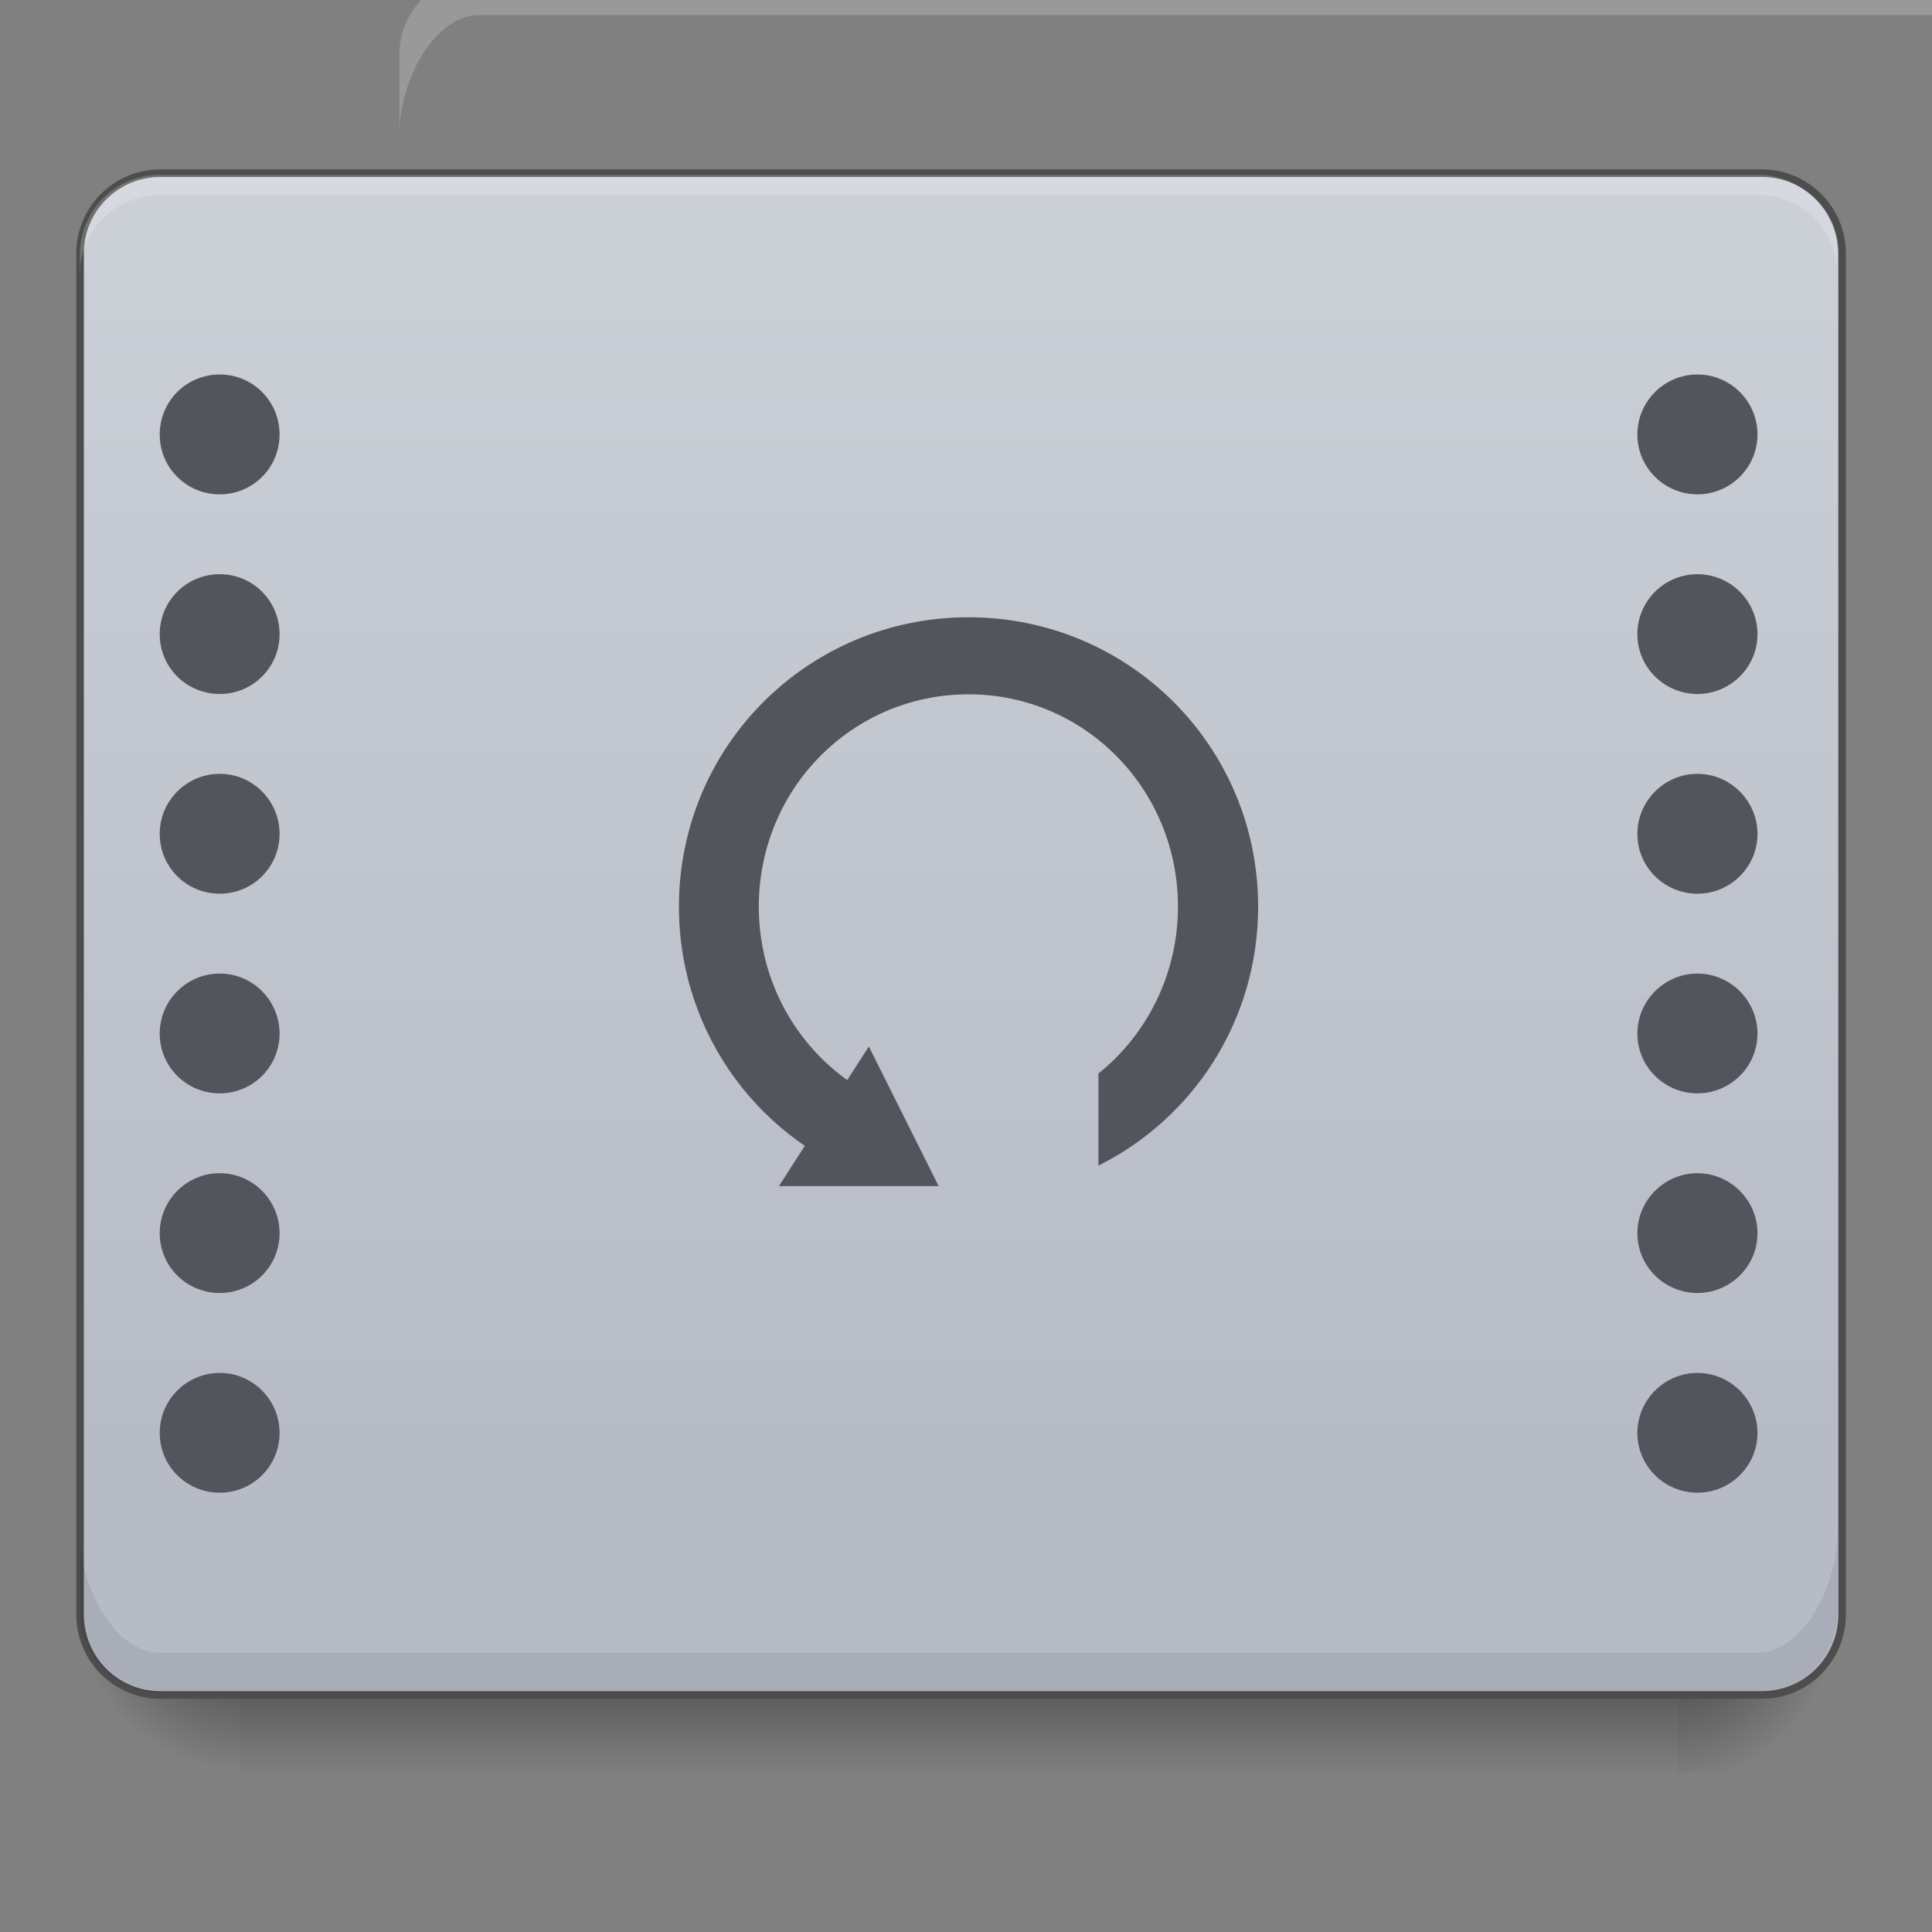 <?xml version="1.0" encoding="UTF-8"?>
<svg xmlns="http://www.w3.org/2000/svg" xmlns:xlink="http://www.w3.org/1999/xlink" width="24pt" height="24pt" viewBox="0 0 24 24" version="1.1">
<rect x="0" y="0" width="24" height="24" fill="#808080" stroke="none"/>
<defs>
<linearGradient id="linear0" gradientUnits="userSpaceOnUse" x1="254" y1="233.5" x2="254" y2="254.667" gradientTransform="matrix(0.047,0,0,0.047,0,10.079)">
<stop offset="0" style="stop-color:rgb(0%,0%,0%);stop-opacity:0.275;"/>
<stop offset="1" style="stop-color:rgb(0%,0%,0%);stop-opacity:0;"/>
</linearGradient>
<radialGradient id="radial0" gradientUnits="userSpaceOnUse" cx="456.201" cy="186.934" fx="456.201" fy="186.934" r="21.167" gradientTransform="matrix(0,0.094,-0.094,0,38.365,-22.74)">
<stop offset="0" style="stop-color:rgb(0%,0%,0%);stop-opacity:0.314;"/>
<stop offset="0.5" style="stop-color:rgb(0%,0%,0%);stop-opacity:0.275;"/>
<stop offset="1" style="stop-color:rgb(0%,0%,0%);stop-opacity:0;"/>
</radialGradient>
<radialGradient id="radial1" gradientUnits="userSpaceOnUse" cx="63.5" cy="212.333" fx="63.5" fy="212.333" r="21.167" gradientTransform="matrix(-0.094,0,-0,-0.094,8.931,39.941)">
<stop offset="0" style="stop-color:rgb(0%,0%,0%);stop-opacity:0.314;"/>
<stop offset="0.5" style="stop-color:rgb(0%,0%,0%);stop-opacity:0.275;"/>
<stop offset="1" style="stop-color:rgb(0%,0%,0%);stop-opacity:0;"/>
</radialGradient>
<linearGradient id="linear1" gradientUnits="userSpaceOnUse" x1="254" y1="233.5" x2="254" y2="254.667" gradientTransform="matrix(0.047,0,0,0.047,0,8.095)">
<stop offset="0" style="stop-color:rgb(0%,0%,0%);stop-opacity:0.196;"/>
<stop offset="1" style="stop-color:rgb(0%,0%,0%);stop-opacity:0;"/>
</linearGradient>
<radialGradient id="radial2" gradientUnits="userSpaceOnUse" cx="63.5" cy="212.333" fx="63.5" fy="212.333" r="21.167" gradientTransform="matrix(-0.094,0,-0,-0.094,8.931,37.957)">
<stop offset="0" style="stop-color:rgb(0%,0%,0%);stop-opacity:0.314;"/>
<stop offset="0.5" style="stop-color:rgb(0%,0%,0%);stop-opacity:0.196;"/>
<stop offset="1" style="stop-color:rgb(0%,0%,0%);stop-opacity:0;"/>
</radialGradient>
<linearGradient id="linear2" gradientUnits="userSpaceOnUse" x1="254" y1="233.5" x2="254" y2="-105.167" gradientTransform="matrix(1,0,0,1,-0,-63.5)">
<stop offset="0" style="stop-color:rgb(71.765%,73.333%,77.647%);stop-opacity:1;"/>
<stop offset="1" style="stop-color:rgb(80%,81.569%,84.314%);stop-opacity:1;"/>
</linearGradient>
</defs>
<g id="surface1">
<path style=" stroke:none;fill-rule:nonzero;fill:url(#linear0);" d="M 2.977 21.027 L 20.84 21.027 L 20.84 22.02 L 2.977 22.02 Z M 2.977 21.027 "/>
<path style=" stroke:none;fill-rule:nonzero;fill:url(#radial0);" d="M 20.84 20.031 L 22.824 20.031 L 22.824 22.02 L 20.84 22.02 Z M 20.84 20.031 "/>
<path style=" stroke:none;fill-rule:nonzero;fill:url(#radial1);" d="M 0.992 20.031 L 2.977 20.031 L 2.977 22.02 L 0.992 22.02 Z M 0.992 20.031 "/>
<path style=" stroke:none;fill-rule:nonzero;fill:url(#linear1);" d="M 2.977 19.039 L 20.84 19.039 L 20.84 20.031 L 2.977 20.031 Z M 2.977 19.039 "/>
<path style=" stroke:none;fill-rule:nonzero;fill:url(#radial2);" d="M 0.992 18.047 L 2.977 18.047 L 2.977 20.031 L 0.992 20.031 Z M 0.992 18.047 "/>
<path style="fill-rule:nonzero;fill:url(#linear2);stroke-width:2;stroke-linecap:butt;stroke-linejoin:miter;stroke:rgb(30.196%,30.196%,30.196%);stroke-opacity:1;stroke-miterlimit:4;" d="M 42.329 -168.671 L 465.706 -168.671 C 477.371 -168.671 486.87 -159.172 486.87 -147.506 L 486.87 212.293 C 486.87 224.041 477.371 233.541 465.706 233.541 L 42.329 233.541 C 30.664 233.541 21.165 224.041 21.165 212.293 L 21.165 -147.506 C 21.165 -159.172 30.664 -168.671 42.329 -168.671 Z M 42.329 -168.671 " transform="matrix(0.047,0,0,0.047,0,10.079)"/>
<path style=" stroke:none;fill-rule:nonzero;fill:rgb(100%,100%,100%);fill-opacity:0.196;" d="M 1.984 2.172 C 1.434 2.172 0.992 2.613 0.992 3.164 L 0.992 3.414 C 0.992 2.863 1.434 2.422 1.984 2.422 L 21.832 2.422 C 22.379 2.422 22.824 2.863 22.824 3.414 L 22.824 3.164 C 22.824 2.613 22.379 2.172 21.832 2.172 Z M 1.984 2.172 "/>
<path style=" stroke:none;fill-rule:nonzero;fill:rgb(0%,0%,0%);fill-opacity:0.078;" d="M 21.832 21.027 C 22.379 21.027 22.824 20.582 22.824 20.031 L 22.824 19.039 C 22.824 19.727 22.379 20.531 21.832 20.531 L 1.984 20.531 C 1.434 20.531 0.992 19.727 0.992 19.039 L 0.992 20.031 C 0.992 20.582 1.434 21.027 1.984 21.027 Z M 21.832 21.027 "/>
<path style=" stroke:none;fill-rule:nonzero;fill:rgb(100%,100%,100%);fill-opacity:0.196;" d="M 5.953 -0.309 C 5.402 -0.309 4.961 0.133 4.961 0.684 L 4.961 1.676 C 4.961 0.988 5.402 0.188 5.953 0.188 L 25.801 0.188 C 26.348 0.188 26.793 0.988 26.793 1.676 L 26.793 0.684 C 26.793 0.133 26.348 -0.309 25.801 -0.309 Z M 5.953 -0.309 "/>
<path style=" stroke:none;fill-rule:nonzero;fill:rgb(32.549%,33.333%,36.471%);fill-opacity:1;" d="M 8.434 11.262 C 8.434 12.867 9.473 14.219 10.914 14.684 L 10.914 13.648 C 10.035 13.227 9.426 12.32 9.426 11.262 C 9.426 9.801 10.586 8.625 12.031 8.625 C 13.473 8.625 14.633 9.801 14.633 11.262 C 14.633 12.105 14.246 12.852 13.645 13.336 L 13.645 14.48 C 14.824 13.891 15.629 12.676 15.629 11.262 C 15.629 9.27 14.023 7.668 12.031 7.668 C 10.039 7.668 8.434 9.27 8.434 11.262 Z M 8.434 11.262 "/>
<path style=" stroke:none;fill-rule:nonzero;fill:rgb(32.549%,33.333%,36.471%);fill-opacity:1;" d="M 11.66 14.734 L 10.793 13 L 9.676 14.734 Z M 11.66 14.734 "/>
<path style=" stroke:none;fill-rule:nonzero;fill:rgb(32.549%,33.333%,36.471%);fill-opacity:1;" d="M 2.73 4.652 C 3.141 4.652 3.473 4.984 3.473 5.398 C 3.473 5.809 3.141 6.141 2.73 6.141 C 2.316 6.141 1.984 5.809 1.984 5.398 C 1.984 4.984 2.316 4.652 2.73 4.652 Z M 2.73 4.652 "/>
<path style=" stroke:none;fill-rule:nonzero;fill:rgb(32.549%,33.333%,36.471%);fill-opacity:1;" d="M 2.73 17.055 C 3.141 17.055 3.473 17.391 3.473 17.801 C 3.473 18.211 3.141 18.543 2.73 18.543 C 2.316 18.543 1.984 18.211 1.984 17.801 C 1.984 17.391 2.316 17.055 2.73 17.055 Z M 2.73 17.055 "/>
<path style=" stroke:none;fill-rule:nonzero;fill:rgb(32.549%,33.333%,36.471%);fill-opacity:1;" d="M 2.73 7.133 C 3.141 7.133 3.473 7.465 3.473 7.879 C 3.473 8.289 3.141 8.621 2.73 8.621 C 2.316 8.621 1.984 8.289 1.984 7.879 C 1.984 7.465 2.316 7.133 2.73 7.133 Z M 2.73 7.133 "/>
<path style=" stroke:none;fill-rule:nonzero;fill:rgb(32.549%,33.333%,36.471%);fill-opacity:1;" d="M 2.73 14.574 C 3.141 14.574 3.473 14.91 3.473 15.32 C 3.473 15.73 3.141 16.062 2.73 16.062 C 2.316 16.062 1.984 15.73 1.984 15.32 C 1.984 14.91 2.316 14.574 2.73 14.574 Z M 2.73 14.574 "/>
<path style=" stroke:none;fill-rule:nonzero;fill:rgb(32.549%,33.333%,36.471%);fill-opacity:1;" d="M 2.73 12.094 C 3.141 12.094 3.473 12.43 3.473 12.84 C 3.473 13.25 3.141 13.582 2.73 13.582 C 2.316 13.582 1.984 13.25 1.984 12.84 C 1.984 12.43 2.316 12.094 2.73 12.094 Z M 2.73 12.094 "/>
<path style=" stroke:none;fill-rule:nonzero;fill:rgb(32.549%,33.333%,36.471%);fill-opacity:1;" d="M 2.73 9.613 C 3.141 9.613 3.473 9.949 3.473 10.359 C 3.473 10.77 3.141 11.102 2.73 11.102 C 2.316 11.102 1.984 10.77 1.984 10.359 C 1.984 9.949 2.316 9.613 2.73 9.613 Z M 2.73 9.613 "/>
<path style=" stroke:none;fill-rule:nonzero;fill:rgb(32.549%,33.333%,36.471%);fill-opacity:1;" d="M 21.086 4.652 C 21.496 4.652 21.832 4.984 21.832 5.398 C 21.832 5.809 21.496 6.141 21.086 6.141 C 20.676 6.141 20.34 5.809 20.34 5.398 C 20.34 4.984 20.676 4.652 21.086 4.652 Z M 21.086 4.652 "/>
<path style=" stroke:none;fill-rule:nonzero;fill:rgb(32.549%,33.333%,36.471%);fill-opacity:1;" d="M 21.086 17.055 C 21.496 17.055 21.832 17.391 21.832 17.801 C 21.832 18.211 21.496 18.543 21.086 18.543 C 20.676 18.543 20.34 18.211 20.34 17.801 C 20.34 17.391 20.676 17.055 21.086 17.055 Z M 21.086 17.055 "/>
<path style=" stroke:none;fill-rule:nonzero;fill:rgb(32.549%,33.333%,36.471%);fill-opacity:1;" d="M 21.086 7.133 C 21.496 7.133 21.832 7.465 21.832 7.879 C 21.832 8.289 21.496 8.621 21.086 8.621 C 20.676 8.621 20.34 8.289 20.34 7.879 C 20.34 7.465 20.676 7.133 21.086 7.133 Z M 21.086 7.133 "/>
<path style=" stroke:none;fill-rule:nonzero;fill:rgb(32.549%,33.333%,36.471%);fill-opacity:1;" d="M 21.086 14.574 C 21.496 14.574 21.832 14.91 21.832 15.32 C 21.832 15.73 21.496 16.062 21.086 16.062 C 20.676 16.062 20.34 15.73 20.34 15.32 C 20.34 14.91 20.676 14.574 21.086 14.574 Z M 21.086 14.574 "/>
<path style=" stroke:none;fill-rule:nonzero;fill:rgb(32.549%,33.333%,36.471%);fill-opacity:1;" d="M 21.086 12.094 C 21.496 12.094 21.832 12.43 21.832 12.84 C 21.832 13.25 21.496 13.582 21.086 13.582 C 20.676 13.582 20.34 13.25 20.34 12.84 C 20.34 12.43 20.676 12.094 21.086 12.094 Z M 21.086 12.094 "/>
<path style=" stroke:none;fill-rule:nonzero;fill:rgb(32.549%,33.333%,36.471%);fill-opacity:1;" d="M 21.086 9.613 C 21.496 9.613 21.832 9.949 21.832 10.359 C 21.832 10.77 21.496 11.102 21.086 11.102 C 20.676 11.102 20.34 10.77 20.34 10.359 C 20.34 9.949 20.676 9.613 21.086 9.613 Z M 21.086 9.613 "/>
</g>
</svg>
